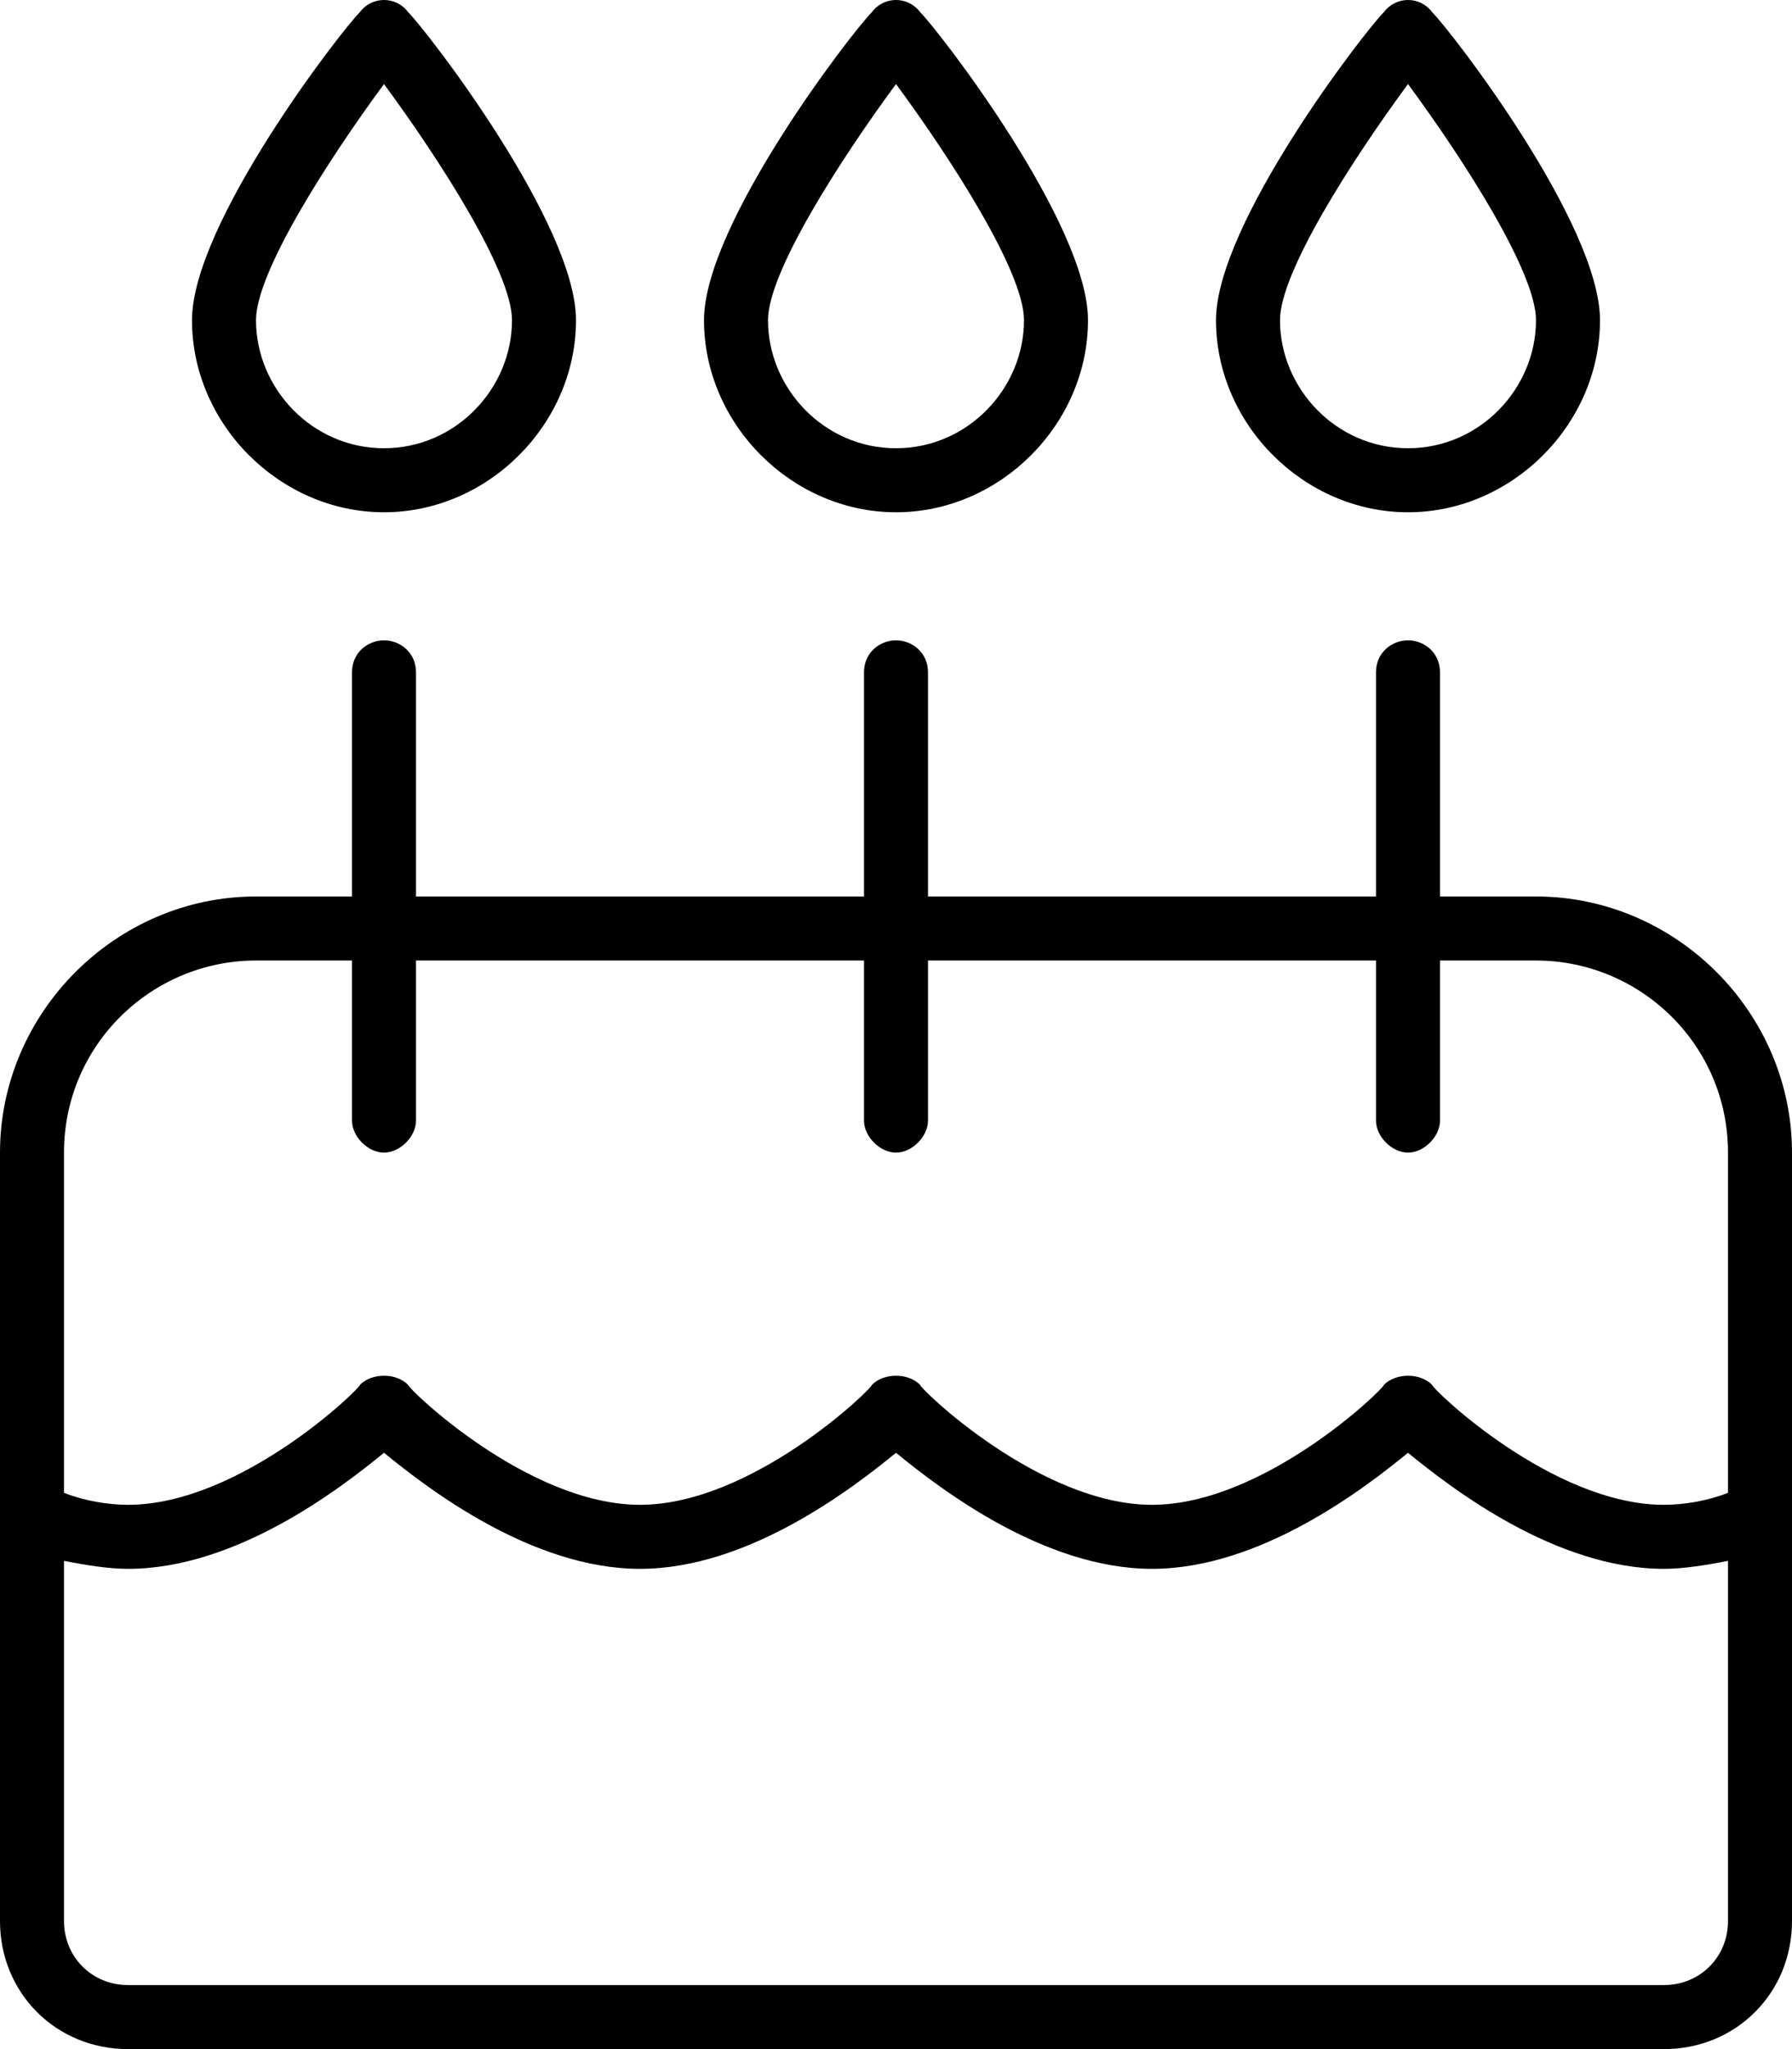 <svg xmlns="http://www.w3.org/2000/svg" viewBox="0 0 448 512"><!-- Font Awesome Pro 6.0.0-alpha1 by @fontawesome - https://fontawesome.com License - https://fontawesome.com/license (Commercial License) --><path d="M384 224H360V168C360 163 356 160 352 160S344 163 344 168V224H232V168C232 163 228 160 224 160S216 163 216 168V224H104V168C104 163 100 160 96 160S88 163 88 168V224H64C29 224 0 253 0 288V480C0 498 14 512 32 512H416C434 512 448 498 448 480V288C448 253 419 224 384 224ZM432 480C432 489 425 496 416 496H32C23 496 16 489 16 480V390C21 391 27 392 32 392C59 392 85 372 96 363C107 372 133 392 160 392S213 372 224 363C235 372 261 392 288 392S341 372 352 363C363 372 389 392 416 392C421 392 427 391 432 390V480ZM432 373C427 375 421 376 416 376C388 376 358 347 358 346C355 343 349 343 346 346C346 347 316 376 288 376S230 347 230 346C227 343 221 343 218 346C218 347 188 376 160 376S102 347 102 346C99 343 93 343 90 346C90 347 60 376 32 376C27 376 21 375 16 373V288C16 261 38 240 64 240H88V280C88 284 92 288 96 288S104 284 104 280V240H216V280C216 284 220 288 224 288S232 284 232 280V240H344V280C344 284 348 288 352 288S360 284 360 280V240H384C410 240 432 261 432 288V373ZM224 128C250 128 272 106 272 80C272 56 235 8 230 3C227 -1 221 -1 218 3C213 8 176 56 176 80C176 106 198 128 224 128ZM224 21C238 40 256 68 256 80C256 97 242 112 224 112S192 97 192 80C192 68 210 40 224 21ZM352 128C378 128 400 106 400 80C400 56 363 8 358 3C355 -1 349 -1 346 3C341 8 304 56 304 80C304 106 326 128 352 128ZM352 21C366 40 384 68 384 80C384 97 370 112 352 112S320 97 320 80C320 68 338 40 352 21ZM96 128C122 128 144 106 144 80C144 56 107 8 102 3C99 -1 93 -1 90 3C85 8 48 56 48 80C48 106 70 128 96 128ZM96 21C110 40 128 68 128 80C128 97 114 112 96 112S64 97 64 80C64 68 82 40 96 21Z"/></svg>